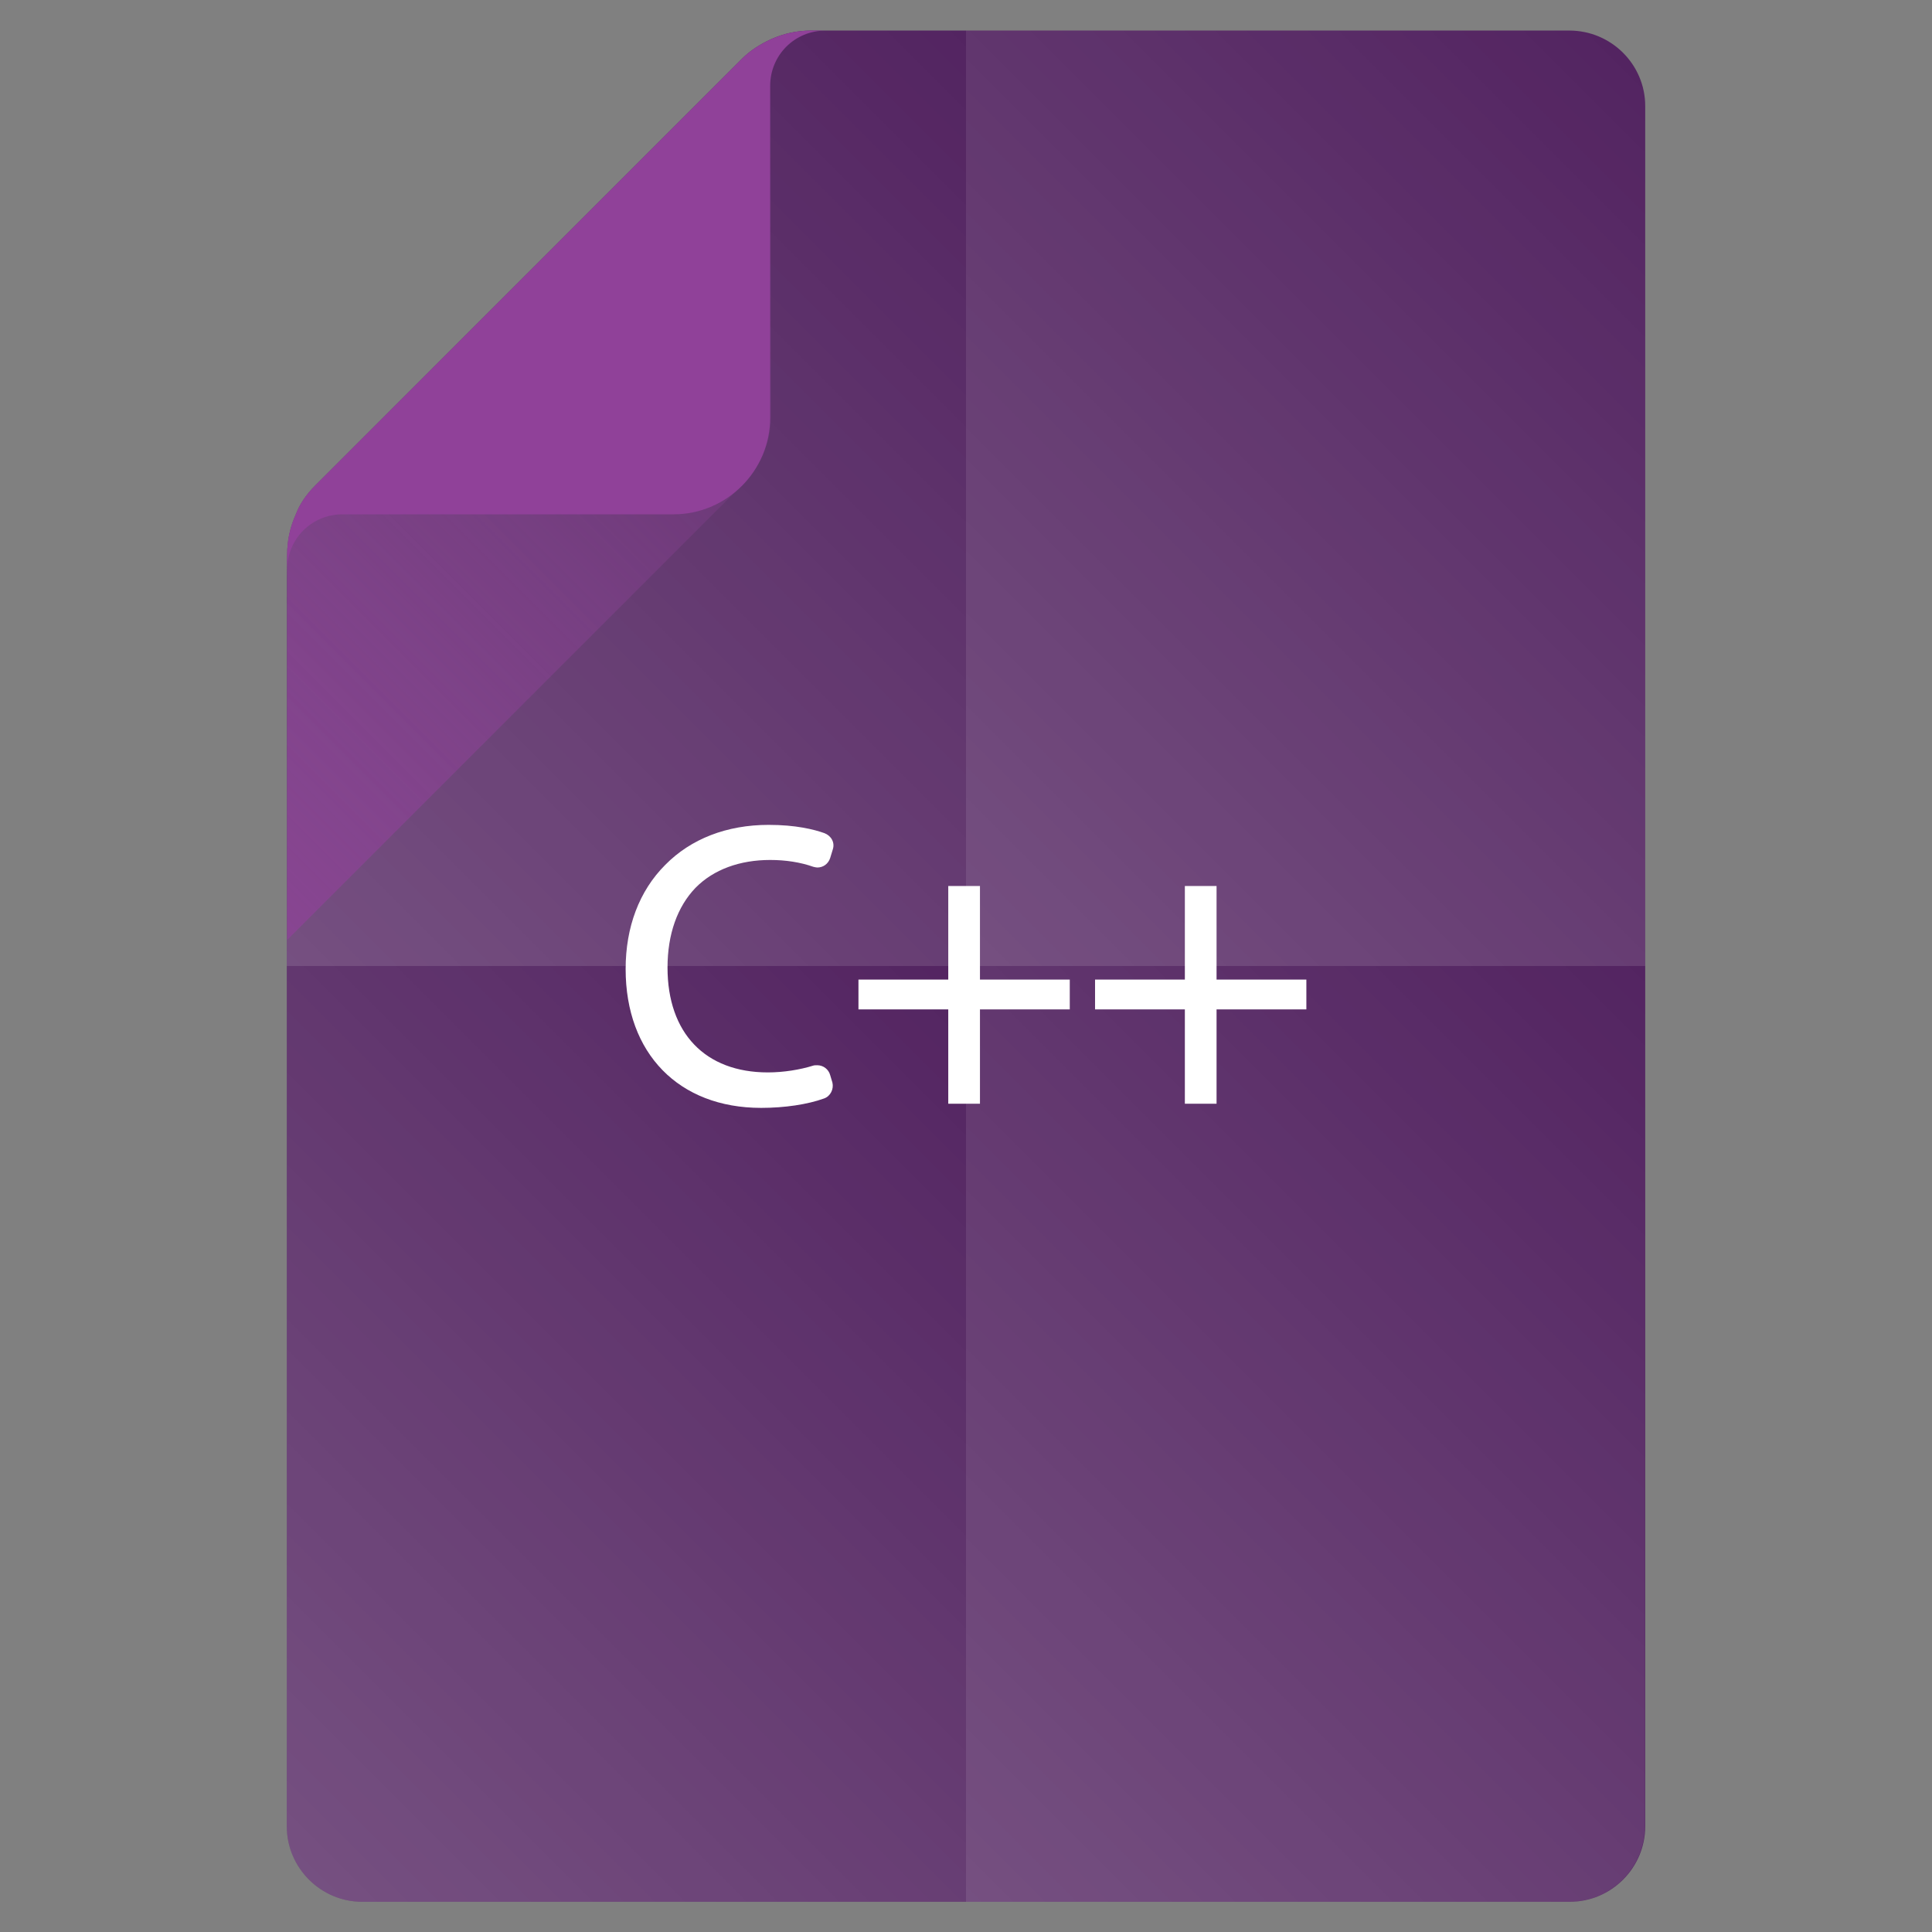 <?xml version="1.0" encoding="utf-8"?>
<!-- Generator: Adobe Illustrator 18.0.0, SVG Export Plug-In . SVG Version: 6.00 Build 0)  -->
<!DOCTYPE svg PUBLIC "-//W3C//DTD SVG 1.1//EN" "http://www.w3.org/Graphics/SVG/1.1/DTD/svg11.dtd">
<svg version="1.1" id="Layer_1" xmlns="http://www.w3.org/2000/svg" xmlns:xlink="http://www.w3.org/1999/xlink" x="0px" y="0px"
	 viewBox="0 0 512 512" enable-background="new 0 0 512 512" xml:space="preserve">
<rect x="0" y="0" width="512" height="512" fill="#808080" stroke="none"/>
<g>
	<g>
		<path fill="#532461" d="M415.9,8.1H219h-4.1c-3.7,0-7.3,0.8-10.6,2.3c-2.8,1.3-5.4,2.9-7.6,5.1L83.5,128.7c-2.2,2.2-4,4.7-5.1,7.6
			c-1.5,3.3-2.3,6.9-2.3,10.6l-0.1,5.7V484c0,11,9,20,20,20H416c11,0,20-9,20-20V28.1C436,17.1,427,8.1,415.9,8.1z"/>
		<g>
			
				<linearGradient id="SVGID_1_" gradientUnits="userSpaceOnUse" x1="76.196" y1="-128.553" x2="255.161" y2="-307.518" gradientTransform="matrix(1.195 0 0 1.195 0 424.694)">
				<stop  offset="0" style="stop-color:#FFFFFF;stop-opacity:0.2"/>
				<stop  offset="1" style="stop-color:#FFFFFF;stop-opacity:0"/>
			</linearGradient>
			<path fill="url(#SVGID_1_)" d="M256,256V8.1h-37h-4.1c-3.7,0-7.3,0.8-10.6,2.3c-2.8,1.3-5.4,2.9-7.6,5.1L83.5,128.7
				c-2.2,2.2-4,4.7-5.1,7.6c-1.5,3.3-2.3,6.9-2.3,10.6l-0.1,5.7V256H256z"/>
			
				<linearGradient id="SVGID_2_" gradientUnits="userSpaceOnUse" x1="199.967" y1="-155.301" x2="374.051" y2="-329.386" gradientTransform="matrix(1.195 0 0 1.195 0 424.694)">
				<stop  offset="0" style="stop-color:#FFFFFF;stop-opacity:0.2"/>
				<stop  offset="1" style="stop-color:#FFFFFF;stop-opacity:0"/>
			</linearGradient>
			<path fill="url(#SVGID_2_)" d="M415.9,8.1H256V256h180V28.1C436,17.1,427,8.1,415.9,8.1z"/>
			
				<linearGradient id="SVGID_3_" gradientUnits="userSpaceOnUse" x1="54.302" y1="47.185" x2="228.377" y2="-126.891" gradientTransform="matrix(1.195 0 0 1.195 0 424.694)">
				<stop  offset="0" style="stop-color:#FFFFFF;stop-opacity:0.2"/>
				<stop  offset="1" style="stop-color:#FFFFFF;stop-opacity:0"/>
			</linearGradient>
			<path fill="url(#SVGID_3_)" d="M76,484c0,11,9,20,20,20h160V256H76V484z"/>
			
				<linearGradient id="SVGID_4_" gradientUnits="userSpaceOnUse" x1="197.487" y1="49.63" x2="376.452" y2="-129.336" gradientTransform="matrix(1.195 0 0 1.195 0 424.694)">
				<stop  offset="0" style="stop-color:#FFFFFF;stop-opacity:0.2"/>
				<stop  offset="1" style="stop-color:#FFFFFF;stop-opacity:0"/>
			</linearGradient>
			<path fill="url(#SVGID_4_)" d="M256,256V504h159.9c11,0,20-9,20-20V256H256z"/>
		</g>
		
			<linearGradient id="SVGID_5_" gradientUnits="userSpaceOnUse" x1="80.204" y1="-572.949" x2="387.166" y2="-879.911" gradientTransform="matrix(0.598 0 0 0.598 0 563.321)">
			<stop  offset="0" style="stop-color:#904199"/>
			<stop  offset="1" style="stop-color:#904199;stop-opacity:0"/>
		</linearGradient>
		<path opacity="0.7" fill="url(#SVGID_5_)" enable-background="new    " d="M196.7,15.7L83.5,128.9c-2.2,2.2-4,4.7-5.1,7.6
			c-1.5,3.3-2.3,6.9-2.3,10.6v102l120.6-120.6c4.9-4.9,7.6-11.3,7.6-18.1v-100C201.5,11.7,198.9,13.5,196.7,15.7z"/>
		<path fill="#904199" d="M214.9,8.1c-3.7,0-7.3,0.8-10.6,2.3c-2.8,1.3-5.4,2.9-7.6,5.1L83.5,128.7c-2.2,2.2-4,4.7-5.1,7.6
			c-1.5,3.3-2.3,6.9-2.3,10.6v4.1c0-8.2,6.5-14.7,14.7-14.7h87.7c14.1,0,25.6-11.5,25.6-25.6V22.8c0-8.2,6.5-14.7,14.7-14.7
			C218.9,8.1,214.9,8.1,214.9,8.1z"/>
	</g>
	<g>
		<path fill="#FFFFFF" d="M204.1,227.9c4.1,0,8,0.6,11.4,1.8c0.4,0.1,0.8,0.2,1.1,0.2c1.6,0,2.9-1,3.4-2.5l0.7-2.3
			c0.6-1.8-0.4-3.6-2.2-4.3c-2.8-1-7.6-2.2-14.8-2.2c-11.1,0-20.6,3.7-27.4,10.6c-6.9,6.9-10.5,16.5-10.5,27.6
			c0,22.4,14.1,36.8,35.9,36.8c6.2,0,12.3-0.9,16.7-2.5c1.7-0.6,2.6-2.5,2.2-4.2l-0.6-2c-0.4-1.5-1.8-2.6-3.4-2.6
			c-0.4,0-0.8,0-1.1,0.1c-3.5,1.1-7.9,1.8-12,1.8c-16.6,0-26.6-10.4-26.6-27.8c0-8.8,2.6-16.1,7.4-21.1
			C189.1,230.4,196.1,227.9,204.1,227.9z"/>
		<path fill="#FFFFFF" d="M283.5,259.6h-23.8v-24.8h-8.4v24.8h-23.8v7.9h23.8v25h8.4v-25h23.8V259.6L283.5,259.6z"/>
		<path fill="#FFFFFF" d="M346.2,259.6h-23.8v-24.8H314v24.8h-23.8v7.9H314v25h8.4v-25h23.8V259.6L346.2,259.6z"/>
	</g>
</g>
</svg>
